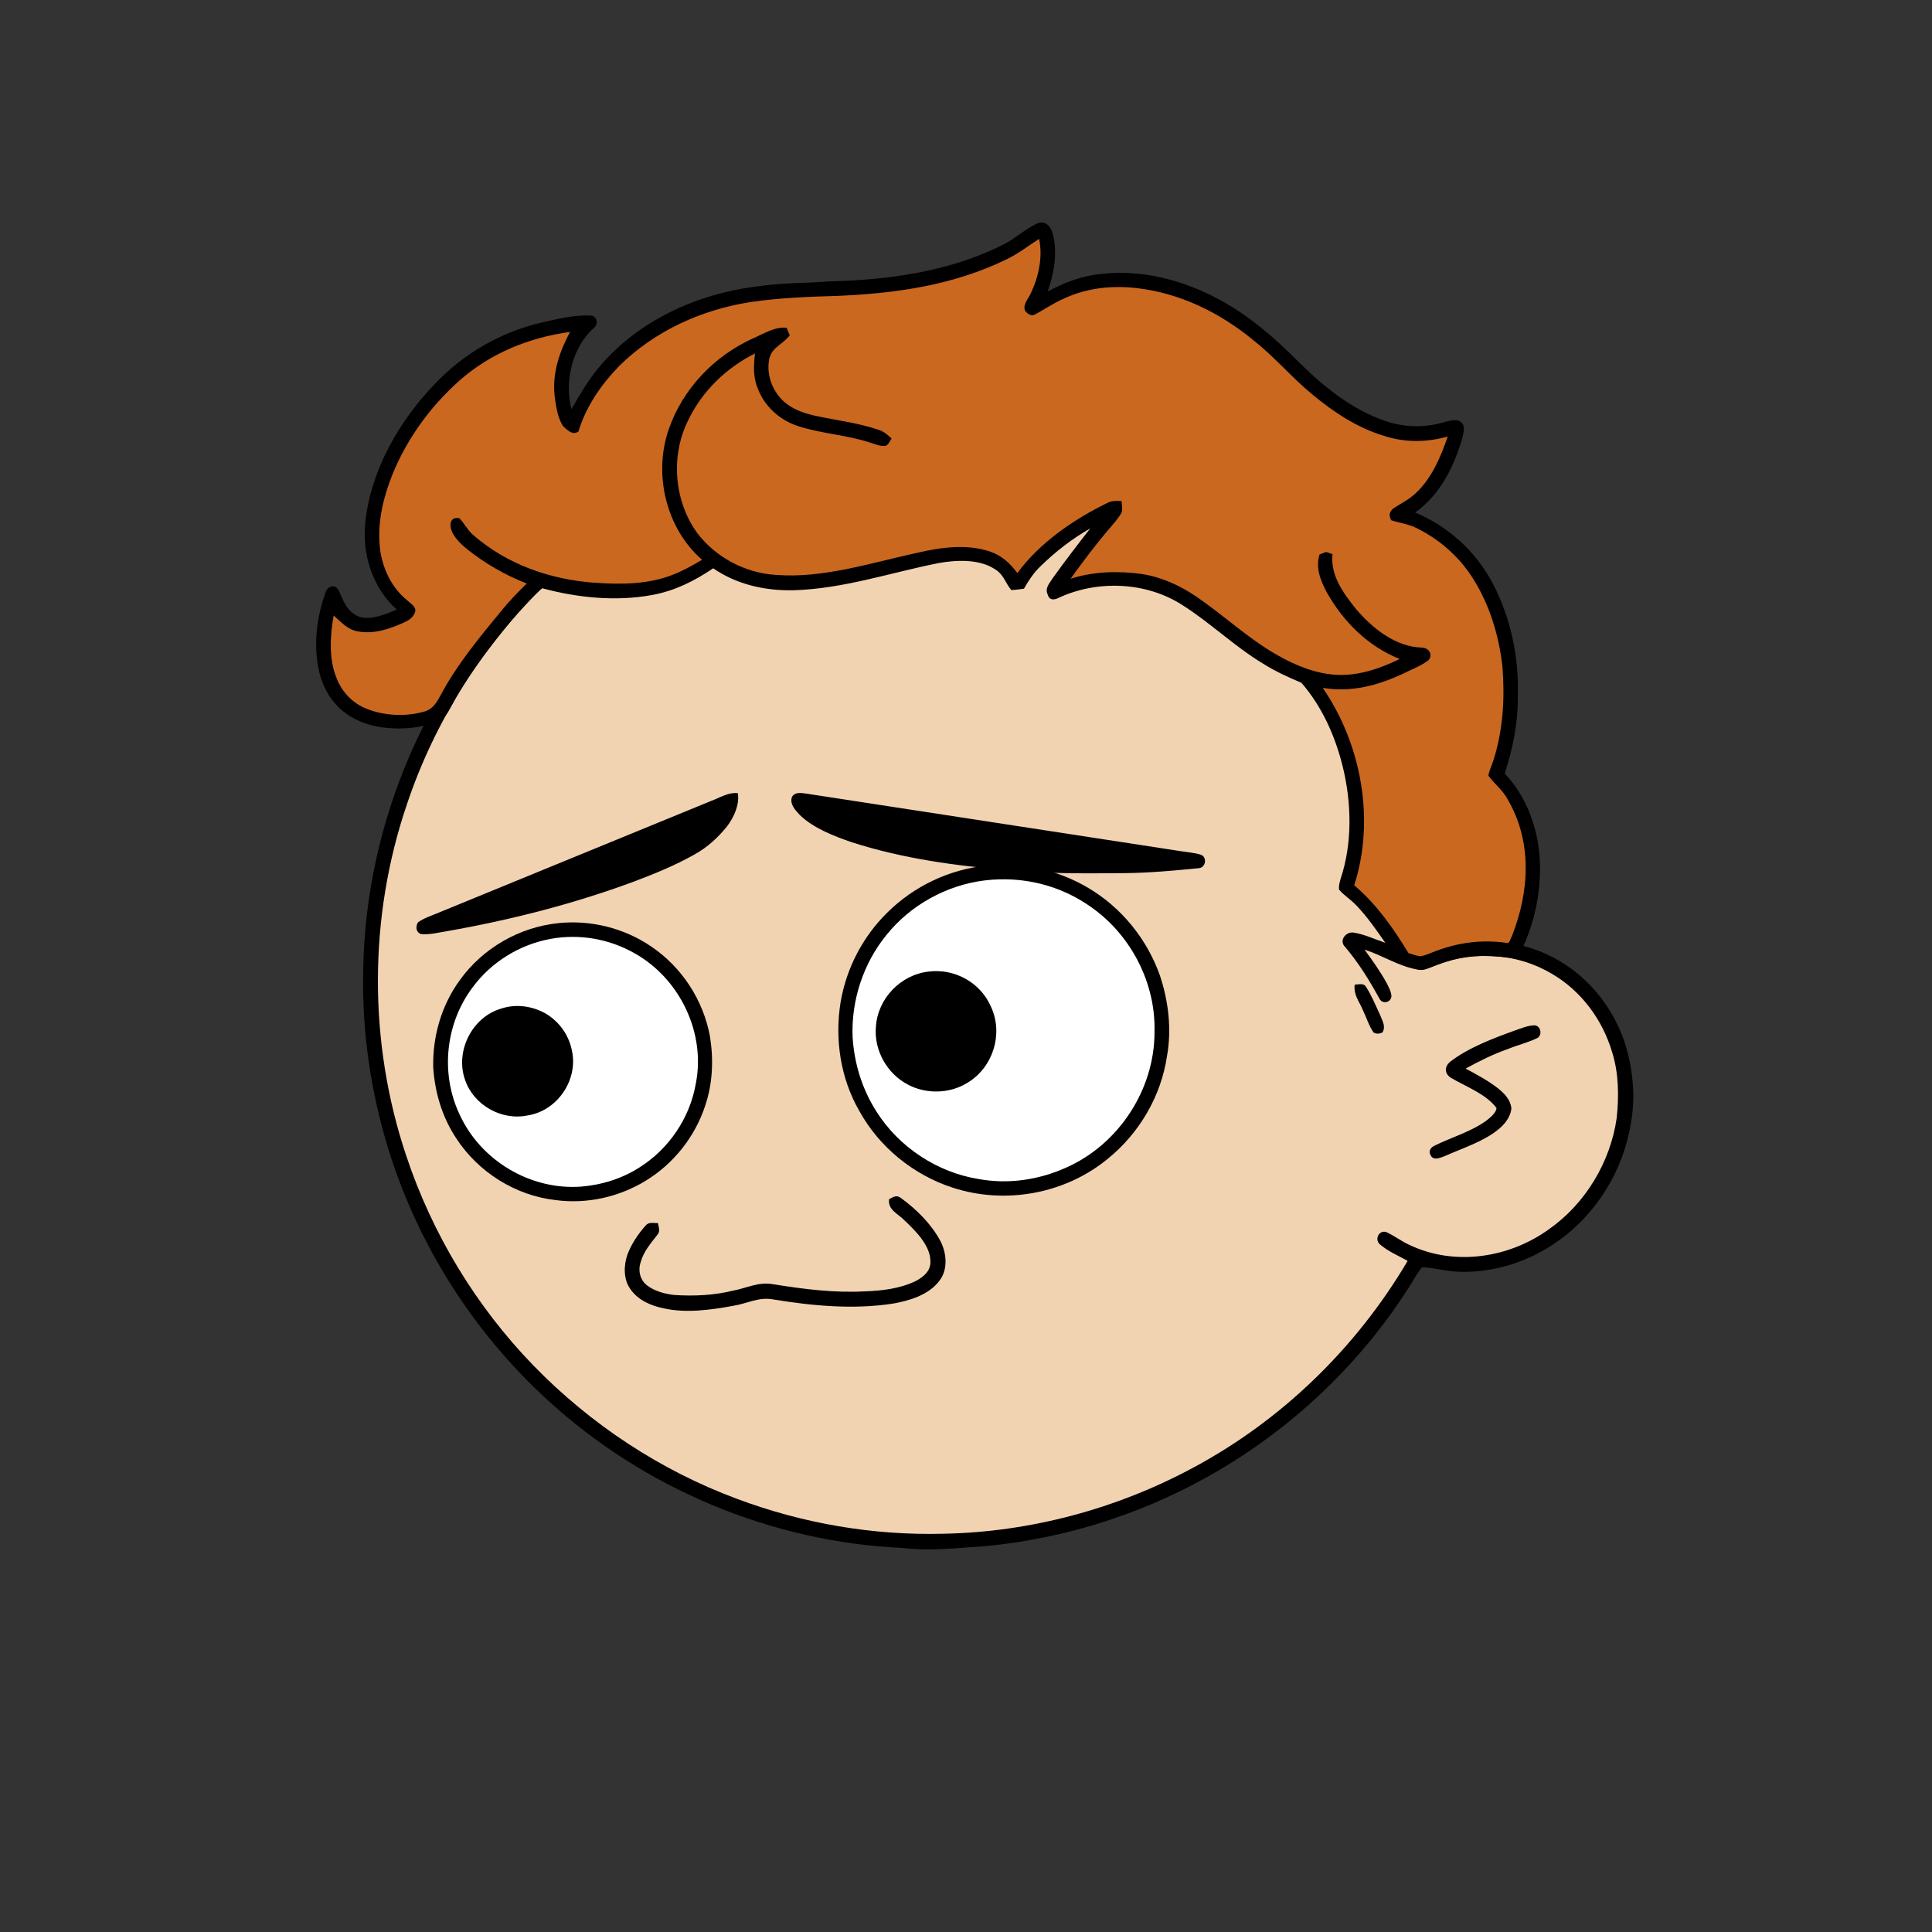 <svg xmlns:dc="http://purl.org/dc/elements/1.1/" xmlns:cc="http://creativecommons.org/ns#" xmlns:rdf="http://www.w3.org/1999/02/22-rdf-syntax-ns#" xmlns:svg="http://www.w3.org/2000/svg" xmlns="http://www.w3.org/2000/svg" viewBox="0 0 762 762" fill="none"><rect x="0" y="0" width="762" height="762" fill="#333333" stroke="none"/><mask id="avatarsRadiusMask"><rect width="762" height="762" rx="0" ry="0" x="0" y="0" fill="#fff"/></mask><g mask="url(#avatarsRadiusMask)"><path d="M396.01 164.85c37.82 4.9 74.21 19.64 104.8 42.39 6.15 4.84 12.48 9.33 18.02 14.92 23.77 21.98 42.73 49.02 55.13 78.95 9.35 22.31 14.72 46.04 16.64 70.14 6.62.81 13.05 2.14 19.12 5 15.54 6.93 27.08 20.94 31.78 37.21 2.63 9.56 3.56 19.75 1.72 29.55-2.96 18.76-13.72 36.13-29.37 46.92-10.94 7.65-24.49 12.03-37.86 11.68-5.13-.05-10.04-1.6-15.13-1.79-1.85 2.17-3.23 4.84-4.76 7.25-18.66 29.62-44.57 54.51-74.64 72.4-28.1 16.73-59.9 27.16-92.46 30.32-11.08.7-21.87 2.05-32.98.74-51.69-2.3-102.07-23.44-140.15-58.43-29.03-26.55-50.84-60.83-62.54-98.39-7.09-22.85-10.62-46.78-10.07-70.71.52-40.34 12.53-80.58 33.94-114.76 19.1-30.81 45.91-56.58 77.2-74.83 29.63-17.28 63.35-27.68 97.59-29.87 14.66-1.47 29.44-.37 44.02 1.31Z" fill="#000"/><path d="M363 169.06c48.47-1.39 97.32 14.7 135.81 44.12 6.55 4.06 11.72 9.49 17.36 14.64 24.33 22.63 43.2 50.95 54.93 82.02 7.43 19.61 11.86 40.2 13.56 61.09-8.89.74-17.34 2.34-25.38 6.38-2.19 1.03-1.89 4.95.68 5.23 2.35.23 4.98-1.51 7.24-2.2 14.62-5.37 31.32-4.35 44.78 3.68 11.69 6.78 20.09 18.16 23.89 31.06 2.6 8.25 2.68 17.41 1.76 25.95-2.5 17.35-12.35 33.73-26.73 43.81-15.71 11.33-37.17 14.64-54.93 6.2-3.17-1.43-5.94-3.58-9.08-5.05-2.95-1.09-4.88 2.79-2.7 4.75 3.17 2.76 7.34 4.52 11 6.56-20.14 34.15-49.45 62.7-84.41 81.47-30.2 16.31-64.44 25.53-98.78 26.15-27.63.72-55.33-4.04-81.21-13.72-30.32-11.24-57.84-29.43-80.37-52.6-22.67-23.37-39.92-51.88-50.2-82.77-14.96-44.64-14.91-94.01.27-138.59 11.05-33.06 30.28-63.21 55.37-87.39 29.67-28.73 67.65-48.54 108.13-56.67 12.8-2.52 25.94-4.24 39.01-4.12Z" fill="rgba(242, 211, 177, 1)"/><path d="M605.03 404.4c2.63-.1 3.44 3.8 1.36 4.98-3.69 1.83-7.82 2.77-11.64 4.35-5.82 2.04-11.28 4.76-16.68 7.72 4.29 2.34 8.86 4.74 12.71 7.76 2.58 2.09 4.85 4.35 5.33 7.8-.26 3.59-2.73 6.55-5.45 8.69-5.86 4.66-13.92 7.18-20.79 10.26-1.75.62-4.43 1.99-5.59-.26-1.02-1.74-.06-3.11 1.57-3.87 6.65-3.3 14.86-5.62 20.79-10.16 1.37-1.14 3.39-2.74 3.61-4.62-4.07-5.63-12.42-8.59-18.23-12.09-2.34-1.72-2.29-4.24-.16-6.13 7.27-5.64 16.98-9.26 25.57-12.38 2.42-.83 5.03-1.95 7.6-2.05Z" fill="#000"/><g transform="translate(-161 -83)"><path d="M550.3 424.38c13.71-1.37 27.79 1.67 39.66 8.67 13.24 7.75 23.39 20.21 28.51 34.66 3.39 10.09 4.71 21.28 2.81 31.8-2.34 15.83-10.89 30.39-23.28 40.46-16.89 13.94-40.48 18.23-61.27 11.45-15.53-5.04-28.95-16-36.85-30.31-7.41-12.94-9.69-28.2-7.34-42.86 2.28-13.35 8.74-25.81 18.4-35.3 10.58-10.49 24.52-17.1 39.36-18.57Z" fill="#000"/><path d="M549.26 430.26c15.15-1.85 30.29 1.89 42.62 10.89 15.42 11.05 25 29.85 24.47 48.85.07 22.69-14.11 44.36-34.86 53.52-10.79 4.85-22.8 6.65-34.49 4.51-16.39-2.62-31.5-12.62-40.35-26.67-5.6-8.77-8.74-18.94-9.37-29.31-.6-14.46 4.23-29.16 13.41-40.36 9.44-11.75 23.64-19.57 38.57-21.43Z" fill="#fff"/><path d="M381.25 447.09c12.75-1.32 25.87 1.94 36.48 9.14 12.16 8.15 20.71 21.26 23.31 35.66 1.43 9.16 1.07 18.48-1.94 27.3-4.01 12.2-12.45 22.81-23.42 29.5-10.57 6.48-23.37 9.3-35.67 7.62-15.79-1.82-30.36-11-39.03-24.29-5.54-8.32-8.46-18.03-9.11-27.98-.3-12.3 3.26-24.63 10.57-34.59 9.04-12.53 23.43-20.8 38.81-22.36Z" fill="#000"/><path d="M378.25 453.29c11.25-2.04 22.91-.02 32.86 5.6 17.98 9.94 28.44 31.6 24.26 51.83-2.39 13.37-10.57 25.37-22.02 32.64-7 4.52-15.08 7.02-23.36 7.67-19.83 1.35-39.3-10.23-47.63-28.27-7.75-16.18-5.75-36.01 5.04-50.33 7.38-10.04 18.61-16.93 30.85-19.14Z" fill="#fff"/><path d="M527.25 466.2c10.29-1.32 20.55 4.37 24.64 13.95 4.98 10.77.62 24.2-9.63 30.09-6.84 4.15-16.01 4.32-23.06.59-8.27-4.24-13.57-13.53-12.73-22.85.68-11.13 9.72-20.52 20.78-21.78ZM358.53 480.85c5.9-2.02 12.38-1.11 17.75 1.94 5.34 3.21 9.07 8.43 10.29 14.56 2.56 11.6-5.76 23.81-17.54 25.6-10.32 2.12-21.3-4.15-24.64-14.13-3.92-11.13 2.73-24.59 14.14-27.97Z" fill="#000"/></g><g transform="translate(-161 -83)"><g fill="#000"><path d="M452.03 395.85c.66 4.64-1.51 9.35-4.21 13-3.6 4.46-7.81 8.36-12.85 11.13-7.66 4.35-15.96 7.71-24.19 10.81-23.79 8.79-48.56 15.1-73.52 19.48-3.35.54-6.97 1.5-10.36 1.11-1.92-.92-2-2.82-1.11-4.52 2.34-1.8 5.49-2.72 8.19-3.89 35.94-14.72 71.88-29.45 107.8-44.2 3.36-1.25 6.59-3.38 10.25-2.92ZM478.97 396c49.32 7.61 98.68 15.15 148.01 22.75 2.58.42 5.33.58 7.81 1.41 2.44 1.14 1.7 5.04-.96 5.26-9.59.95-19.18 1.82-28.83 1.95-15.39.1-30.64.32-45.98-1.18-20.91-1.64-42.24-4.59-62.25-11.06-6.97-2.41-14.88-5.46-20.27-10.64-1.79-1.9-4.09-4.28-3.17-7.13 1.22-2.13 3.6-1.59 5.64-1.36Z"/></g></g><g transform="translate(-161 -83)"><path d="M516.47 555.6c6.02 4.43 11.7 10.01 15.3 16.62 2.64 4.83 3.27 11.66-.42 16.13-4.14 5.37-11.49 7.58-17.88 8.76-15.67 2.47-31.9.95-47.46-1.59-5.74-1.12-10.18 1.62-16 2.54-8.7 1.59-18.36 2.92-27.06 1-5.13-1.02-10.28-3.2-13.34-7.65-2.78-3.87-2.64-9.34-1.12-13.67 1.56-4.12 4.13-7.95 7.04-11.24 1.33-1.74 3.08-1.01 4.97-1.12.3 1.84 1.06 3.23-.36 4.82-2.61 3.34-5.24 6.37-6.44 10.55-1.12 3.27-.33 6.93 2.4 9.14 3.03 2.37 7.16 3.47 10.93 3.87 7.78.5 15.57.14 23.16-1.73 5.6-1.06 9.96-3.57 15.81-2.51 12.03 1.93 23.78 3.45 36.01 2.81 6.91-.23 13.95-1.07 20.26-4.11 3.23-1.78 6.04-4.15 5.68-8.22-.27-6.05-6.07-11.79-10.25-15.7-2.5-2.65-6.66-4.09-6.02-8.36 1.79-.89 2.95-1.8 4.79-.34Z" fill="#000"/></g><g transform="translate(-161 -83)"/><g transform="translate(-161 -83)"><path d="M570.1 171.12c2.7-1.1 4.86.53 5.77 3.03 2.52 7.64.94 16.43-1.66 23.86 6.48-3.59 13.39-6.19 20.8-6.93 16.37-1.93 32.5 2.34 46.87 10.06 11.74 6.32 21.47 14.77 30.85 24.14 9.6 9.66 21.27 19.21 34.32 23.63 7.54 2.7 15.81 2.89 23.47.6 2.04-.41 5.19-1.67 6.83.13 1.79 1.49.79 4.22.41 6.16-3.44 11.52-8.62 22.16-18.63 29.35 13.15 5.47 24.07 15.42 30.67 28.05 6.97 13.36 10.31 28.75 9.85 43.8.18 10.63-1.91 21.02-5.17 31.09 7.9 8.29 12.39 19.6 13.57 30.89 1.41 13.68-1.53 28.27-7.79 40.49-.83 1.82-2.61 1.18-4.23 1.2-4.34-.47-8.67-.77-13.05-.55-5.76.18-11.48 1.98-16.8 4.1-2.08.74-3.91 1.64-6.19 1.18-7.42-1.35-13.55-5.5-20.8-7.86 3.16 4.34 6.34 8.78 8.9 13.51.75 1.5 1.67 3.25 1.71 4.95-.2 2.36-3.48 3.2-4.7.95-3.95-7.23-8.22-14.15-13.57-20.46-2.62-2.55.39-6.24 3.46-5.65 4.24.67 8.31 2.66 12.38 4-3.53-5.07-7.16-10.32-11.45-14.78-2.1-2.21-4.79-3.86-6.77-6.17-.21-1.4.2-2.79.56-4.13 4.76-14.21 4.39-30.14.84-44.58-3.02-12.04-8.09-23.41-16.24-32.87-5.19-2.21-10.31-4.5-15.09-7.53-11.31-6.79-20.74-16.09-31.81-23.09-14.45-9.38-34.11-10.05-49.5-2.6-1.53.58-3.16.43-3.59-1.39-1.38-2.7.5-4.42 1.82-6.59 4.8-6.68 9.79-13.23 14.87-19.7-7.2 4.08-13.74 9.19-19.66 14.96-2.68 2.56-4.67 5.61-6.49 8.82-1.67.22-3.32.46-5.01.53-2.36-2.87-2.98-6.13-6.39-8.19-6.3-4.16-15.37-3.7-22.47-2.41-18.86 3.77-37.4 10.11-56.99 10.68-11.29.24-22.31-2.23-31.72-8.65-7.4 5.01-15.22 8.92-24.09 10.52-14.21 2.64-29.42 1.1-43.3-2.65-7.6 6.08-12.8 13.53-18.89 20.99-6.11 7.91-12.18 16.25-16.78 25.14-.94 1.59-1.8 3.69-3.32 4.79-4.21 2.58-8.99 3.91-13.9 4.22-8.41.63-17.47-.66-24.46-5.7-6.15-4.36-9.73-11.12-11.06-18.44-1.82-9.79-.42-20.25 3.01-29.55.72-2.26 3.56-3.14 4.88-.95 2.24 4.49 3.21 8.75 8.41 10.77 4.66 1.45 10.38-1.11 14.72-2.83-9.74-8.83-13.85-22.08-12.35-34.98 2.22-20.18 13.37-39.57 27.31-54 11.38-12.03 25.89-20.44 42.02-24.23 6.3-1.41 13.09-3.16 19.56-2.78 2.36.01 3.09 3.47 1.25 4.8-8.72 7.82-11.67 20.96-8.92 32.13 3.31-5.65 6.47-11.3 10.72-16.32 15.36-18.65 39.23-29.38 62.9-32.15 9.31-1.42 18.61-1.21 27.98-1.94 23.32-.58 46.76-3.72 67.92-14.1 5.09-2.37 9.17-6.43 14.21-8.77Z" fill="#000"/><path d="M570.84 177.21c1.49 7.08-.16 14.83-3.21 21.3-.89 2.17-3.47 4.75-2.27 7.14.66.99 2.49 2.2 3.65 1.46 3.95-2.02 7.55-4.64 11.68-6.37 8.88-4.17 18.62-5.19 28.32-4.15 17.41 1.95 33.16 9.72 46.57 20.79 8.21 6.5 14.87 14.47 22.92 21.12 8.47 7.05 17.91 13.3 28.56 16.47 8.23 2.63 16.65 2.52 24.94.2-2.7 7.89-6.3 16.45-12.52 22.24-2.66 2.59-5.91 4.11-8.96 6.14-1.58 1.4-1.88 2.79-.78 4.65 3.34 1.07 6.75 1.48 9.95 3.07 8.13 4 15.35 10.01 20.6 17.41 7.63 10.82 11.85 24.24 13.29 37.32.96 12.24.27 24.41-3.35 36.2-.65 2.25-1.8 4.41-2.21 6.71 2.41 3.31 5.73 5.75 7.68 9.49 9.74 16.68 8.52 36.33 1.61 53.8-.55.87-.85 3.17-2.27 2.65-9.5-1.33-18.92-.14-27.86 3.3-1.99.69-4.04 1.82-6.15 2.01-1.55-.29-3.02-.78-4.52-1.26-5.87-9.68-12.69-19.4-21.4-26.74 8.34-25.83 2.83-55.65-12.4-77.86 11.21 1.9 21.8-.94 31.88-5.7 3.26-1.62 6.9-2.97 9.8-5.19 1.96-2.18.13-4.9-2.51-4.99-10.43-.26-19.63-7.62-26.08-15.25-5.01-6.27-10.12-13.17-9.26-21.64l-2.52-.84c-.87.34-1.73.67-2.59 1.01-1.64 5.44.39 10.12 2.84 14.89 6.55 11.63 16.23 21.31 28.77 26.31-7.59 3.76-16.47 6.78-25.04 6.25-8.22-.47-16.34-3.82-23.41-7.89-11.69-6.68-20.86-15.57-31.85-23.02-6.58-4.45-13.81-7.71-21.71-8.89-9.2-1.24-18.9-.96-27.79 1.92 4.99-6.94 10.15-13.8 15.73-20.28 1.39-1.64 2.85-3.31 4.01-5.13 1.07-1.34.41-3.66.39-5.25-2.12-.08-3.97-.19-5.88.88-13.18 6.46-26.47 15.61-35.24 27.53-2.83-3.87-6.2-6.94-10.81-8.49-9.01-3.08-19.37-1.66-28.44.45-18.22 3.91-37.25 10.25-55.99 8.76-12.1-.7-23.85-6.98-31.13-16.66-9.11-12.69-10.45-30.62-3.34-44.54 5.55-11.46 14.91-20.42 26.23-26.14-.52 4.75-.8 9.25 1.08 13.78 2.73 7.25 8.81 12.62 16.13 14.95 9.24 2.96 19.27 3.43 28.51 6.53 1.73.51 3.7 1.4 5.52 1.22 1.37-.12 1.91-1.98 2.66-2.91-1.53-1.47-3.06-2.78-5.12-3.44-8.14-2.8-17.14-3.81-25.54-5.66-3.46-.85-6.98-1.96-9.93-4.01-5.89-3.98-9.21-11.67-7.6-18.66 1.24-4.4 5.19-5.34 8.01-8.93-.41-.99-.82-1.98-1.23-2.98-4.65-.57-9.3 2.49-13.52 4.28-15.1 6.94-27.29 19.65-32.86 35.39-6.33 17.72-1.32 39.39 13.03 51.81-3.69 2.2-7.39 4.3-11.41 5.85-9.58 3.86-20.34 3.93-30.5 3.25-17.9-1.2-35.13-7.22-48.71-19.16-2.04-1.91-3.22-4.43-5.18-6.37-2.11-.28-3.33.49-3.45 2.66.09 3.72 3.46 6.98 6.12 9.23 7.21 5.82 15.33 10.57 23.97 13.91-3.48 3.42-6.88 6.89-9.94 10.69-8.55 10.36-17.55 21.23-23.89 33.1-1.58 2.94-2.97 5.58-6.39 6.66-7.21 2.16-16.06 1.77-23.04-1.09-5.29-2.1-9.39-6.33-11.55-11.57-3.34-7.73-2.79-17.08-1.33-25.19 2.87 2.55 5.39 5.53 9.39 6.26 6.59 1.24 12.61-.92 18.53-3.57 2.05-.95 3.77-2.2 4.31-4.52.01-1.94-2.18-3.08-3.43-4.31-5.68-4.68-9.01-11.41-10.31-18.57-1.43-9.46.26-18.64 3.42-27.56 5.53-15.43 15.4-29.43 27.62-40.3 12.23-10.85 27.58-17.05 43.68-19.26-4.17 7.89-7 16.02-6.09 25.1.52 3.93 1.11 8.57 3.28 11.98 1.61 1.53 3.79 3.88 6.12 2.21 3.04-9.99 8.95-18.47 16.15-25.92 14.09-13.83 32.37-22.11 51.77-25.16 11.39-1.64 22.51-2.1 33.98-2.41 23.39-.99 45.88-4.15 67.14-14.51 4.54-2.22 8.45-5.27 12.67-7.99Z" fill="rgba(203, 104, 32, 1)"/><path d="M699.75 472.19c2.29 3.51 3.87 7.52 5.66 11.31.84 2.24 2.29 4.44.8 6.75-1.17.48-2.24.64-3.4.03-1.9-2.6-2.85-5.96-4.27-8.85-1.46-3.54-3.75-6.02-3.23-10.08 1.49-.01 3.5-.75 4.44.84Z" fill="#000"/></g></g></svg>